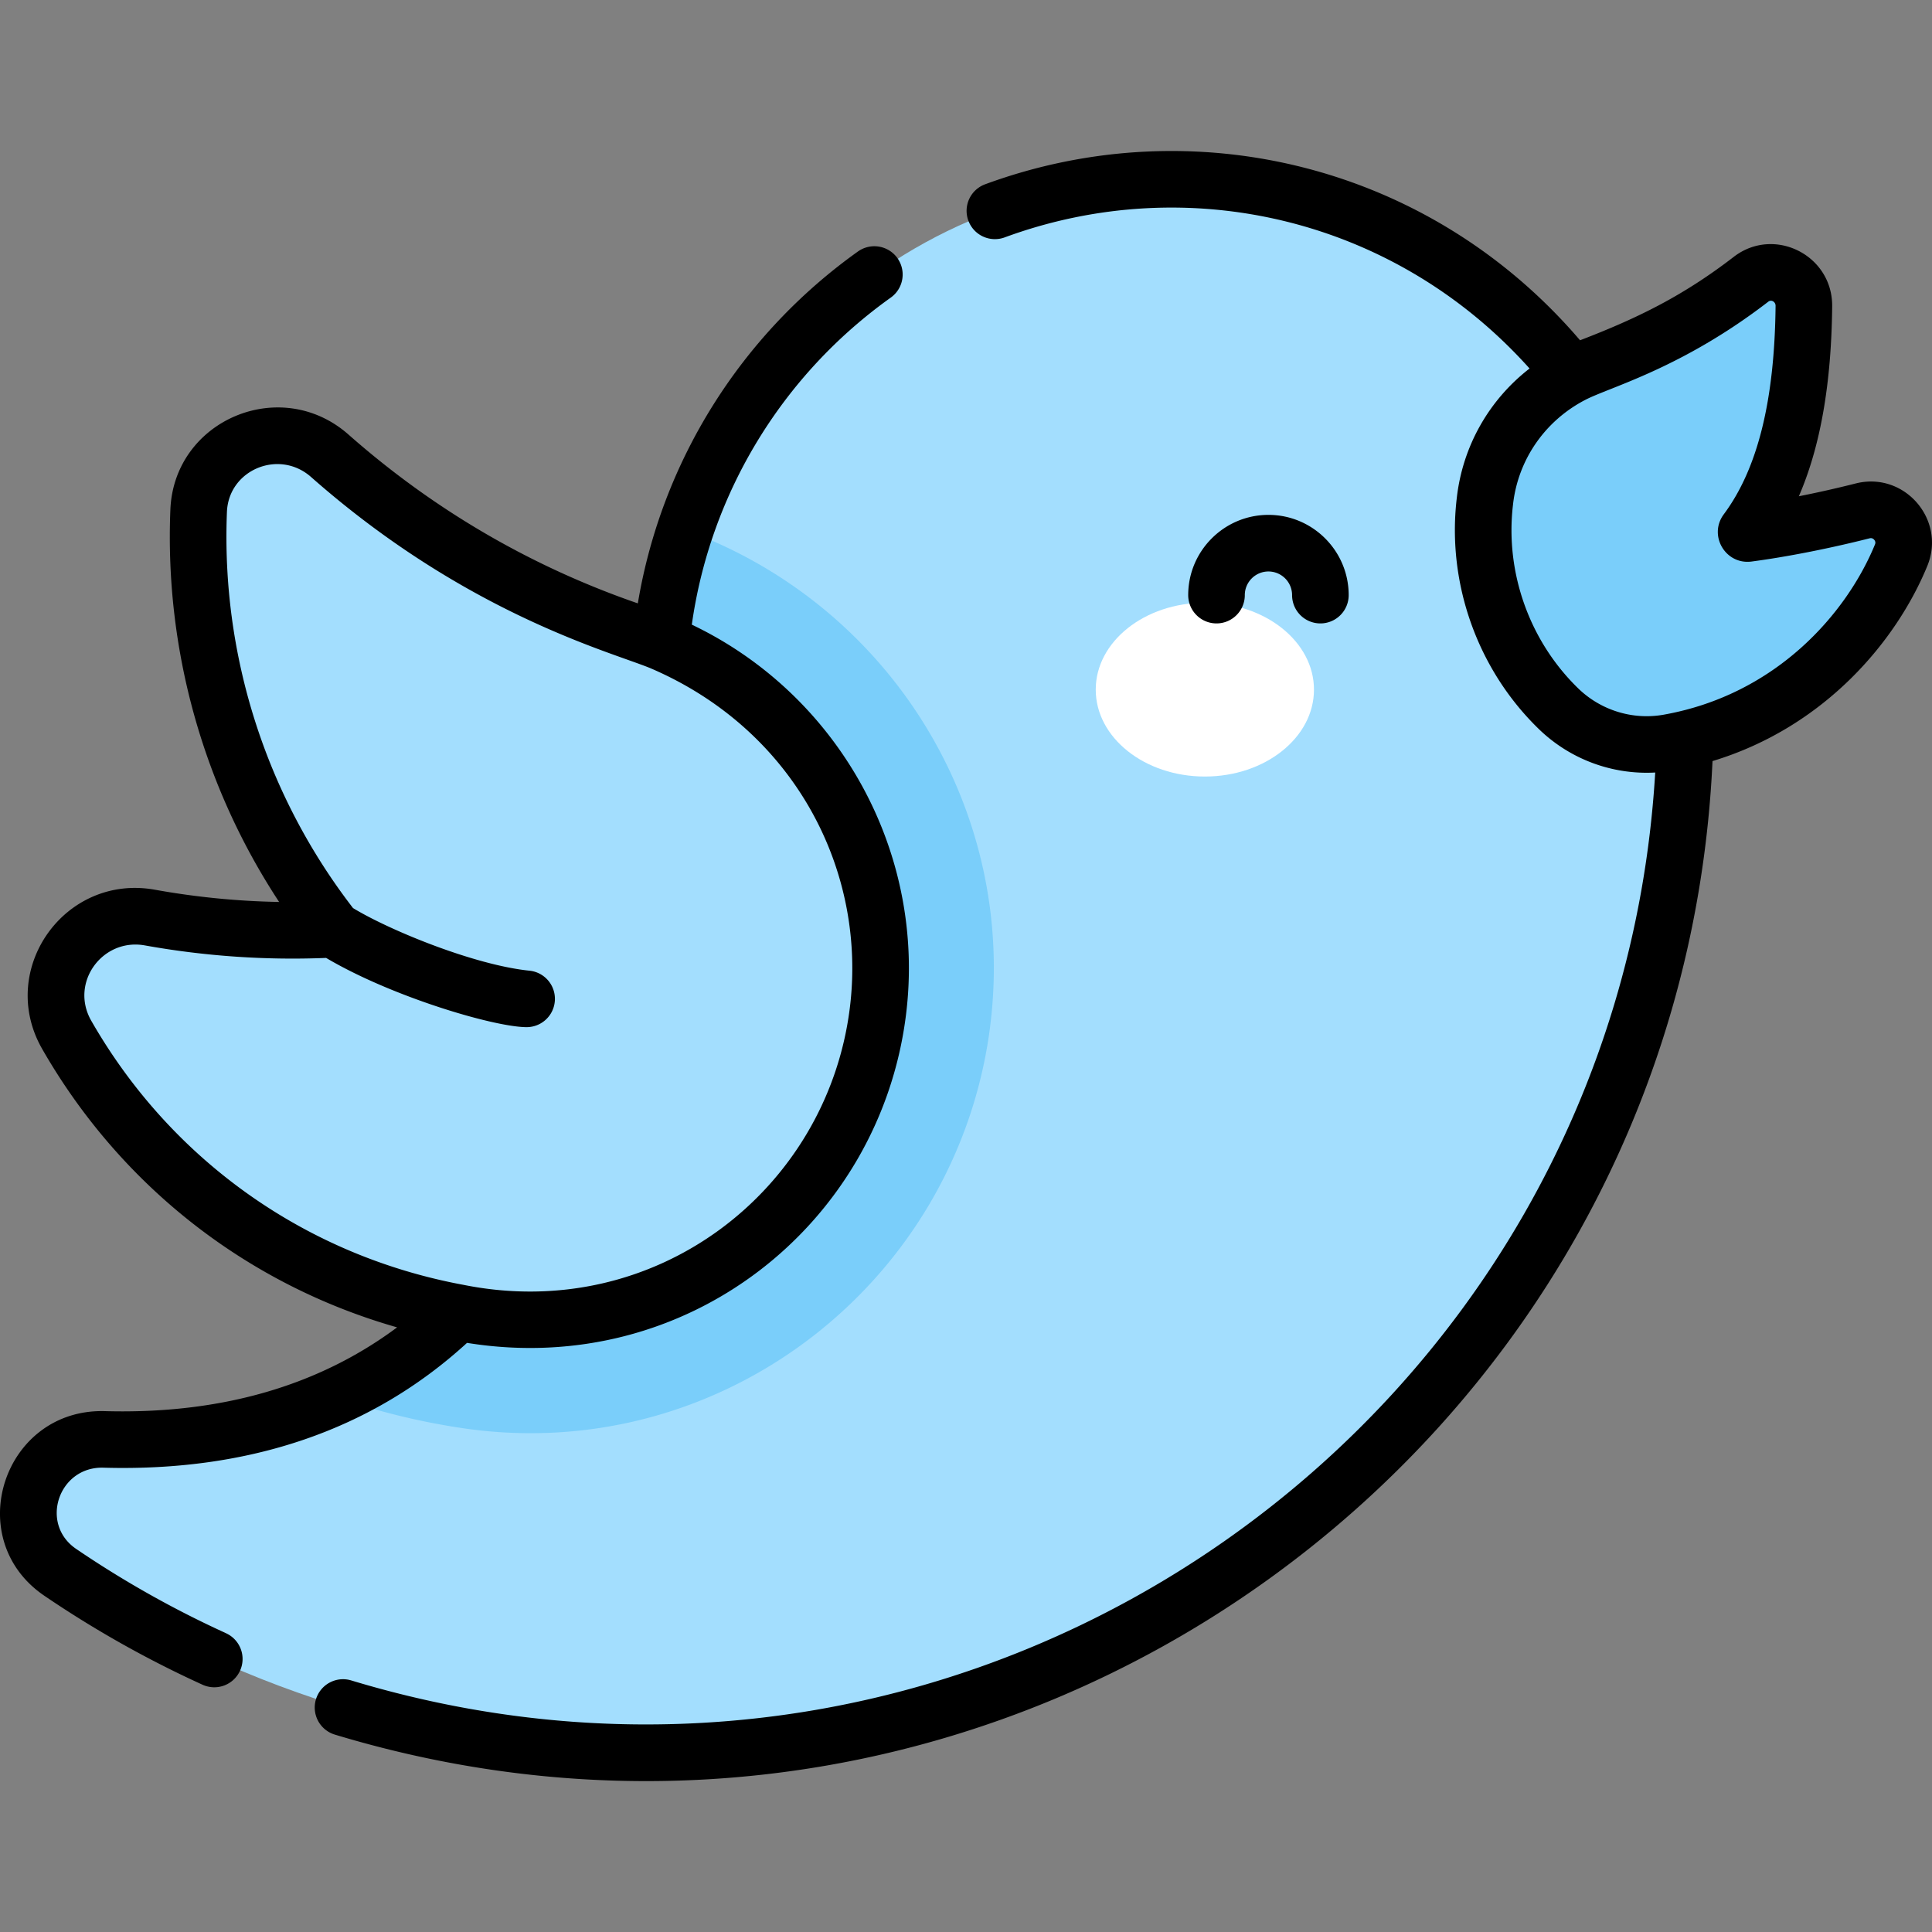 <?xml version="1.0" encoding="UTF-8" standalone="no"?>
<svg
   version="1.1"
   id="svg14"
   sodipodi:docname="Icon_twitter_01.svg"
   width="512"
   height="512"
   inkscape:version="1.1 (1:1.1+202106031931+af4d65493e)"
   xmlns:inkscape="http://www.inkscape.org/namespaces/inkscape"
   xmlns:sodipodi="http://sodipodi.sourceforge.net/DTD/sodipodi-0.dtd"
   xmlns="http://www.w3.org/2000/svg"
   xmlns:svg="http://www.w3.org/2000/svg">
  <rect width="100%" height="100%" fill="#808080" stroke="none"/>
  <sodipodi:namedview
     id="namedview10"
     pagecolor="#ffffff"
     bordercolor="#666666"
     borderopacity="1.0"
     inkscape:pageshadow="2"
     inkscape:pageopacity="0.0"
     inkscape:pagecheckerboard="0"
     showgrid="false"
     width="512px"
     inkscape:zoom="0.565"
     inkscape:cx="-48.672566"
     inkscape:cy="427.43363"
     inkscape:window-width="1920"
     inkscape:window-height="1016"
     inkscape:window-x="1920"
     inkscape:window-y="27"
     inkscape:window-maximized="1"
     inkscape:current-layer="svg14" />
  <defs
     id="defs18" />
  <path
     d="m 446.651,188.49 c 0,152.31 -123.472,275.782 -275.782,275.782 -57.428,0 -110.753,-17.558 -154.91,-47.595 C -0.043,405.791 8.274,380.907 27.62,381.452 142.283,384.678 174.551,276.169 174.551,183.605 c 0,-74.838 60.42,-135.561 135.141,-136.061 77.02,-0.511 138.151,63.94 136.941,140.951 z"
     fill="#a3defe"
     id="path2"
     style="stroke-width:1" />
  <path
     d="M 262.383,272.095 C 269.728,214.575 235.798,160.162 181.561,140.443 c -4.534,13.562 -6.993,28.075 -6.993,43.162 0,73.352 -20.278,156.7 -85.743,186.548 a 183.628,183.628 0 0 0 33.71,8.317 c 68.596,10.168 131.201,-38.652 139.851,-106.363 z"
     fill="#7acefa"
     id="path4"
     style="stroke-width:1" />
  <path
     d="m 52.649,135.324 c -1.612,39.084 10.353,78.553 35.779,110.953 a 213.086,213.086 0 0 1 -48.688,-3.118 c -17.611,-3.178 -30.948,15.558 -22.054,31.086 22.397,39.1 61.839,67.568 109.413,74.569 51.422,7.568 98.936,-28.962 105.523,-80.519 5.661,-44.325 -20.963,-86.304 -63.369,-100.393 C 138.735,157.764 110.976,141.581 87.392,120.775 74.249,109.179 53.371,117.813 52.649,135.325 Z"
     fill="#a3defe"
     id="path6"
     style="stroke-width:1" />
  <path
     d="m 462.83,140.753 c 9.32,-12.524 14.92,-31.422 15.207,-59.66 0.074,-7.28 -8.238,-11.544 -14.005,-7.101 -14.271,10.998 -27.906,17.634 -42.561,23.144 -15.258,5.737 -26.109,19.41 -27.954,35.606 l -0.047,0.415 a 65.764,65.764 0 0 0 19.594,54.687 c 7.715,7.47 18.55,10.806 29.121,8.924 33.37,-5.941 53.451,-29.749 61.628,-49.646 2.719,-6.615 -3.274,-13.505 -10.206,-11.747 -10.014,2.539 -21.232,4.779 -30.428,5.989 -0.339,0.044 -0.552,-0.337 -0.348,-0.612 z"
     fill="#7acefa"
     id="path8"
     style="stroke-width:1" />
  <ellipse
     cx="319.299"
     cy="182.761"
     rx="28.917"
     ry="23.029"
     fill="#ffffff"
     id="ellipse10"
     style="stroke-width:1" />
  <path
     d="M 59.895,432.815 A 268.653,268.653 0 0 1 20.186,410.48 c -9.777,-6.651 -4.678,-21.875 7.232,-21.529 38.779,1.097 71.178,-10.037 96.349,-33.077 58.229,9.406 109.233,-31.307 116.292,-86.626 5.548,-43.433 -17.886,-85.163 -56.72,-103.713 4.899,-34.751 23.899,-66.112 52.73,-86.672 A 7.5,7.5 0 0 0 227.358,66.65 C 196.154,88.905 175.263,122.503 169.032,159.901 140.741,150.131 114.95,135.098 92.351,115.161 74.414,99.337 46.132,111.291 45.153,135.026 A 176.159,176.159 0 0 0 73.972,239.029 206.207,206.207 0 0 1 41.068,235.789 c -23.904,-4.31 -41.943,21.154 -29.892,42.193 20.839,36.381 54.425,62.486 94.06,73.783 -20.925,15.593 -46.895,23.044 -77.398,22.2 -26.88,-0.759 -38.271,33.834 -16.09,48.924 a 283.662,283.662 0 0 0 41.932,23.584 7.5,7.5 0 0 0 9.932,-3.72 7.499,7.499 0 0 0 -3.719,-9.931 z M 24.193,270.525 c -5.782,-10.094 2.95,-22.015 14.214,-19.979 a 220.986,220.986 0 0 0 48.019,3.313 c 17.482,10.349 44.637,18.347 53.158,18.347 a 7.501,7.501 0 0 0 0.747,-14.962 C 125.761,255.767 103.25,246.554 93.555,240.647 A 161.08,161.08 0 0 1 60.141,135.644 c 0.461,-11.183 13.824,-16.705 22.289,-9.236 41.008,36.179 78.993,46.206 89.855,50.637 38.556,16.471 57.525,54.064 52.897,90.307 -6.142,48.09 -51.377,83.371 -102.333,73.15 C 81.133,332.787 45.386,307.52 24.195,270.524 Z M 329.884,157.712 a 6.273,6.273 0 0 1 6.265,-6.266 6.273,6.273 0 0 1 6.266,6.266 7.5,7.5 0 0 0 7.5,7.5 c 4.143,0 7.5,-3.357 7.5,-7.5 0,-11.725 -9.539,-21.265 -21.265,-21.265 -11.725,0 -21.264,9.539 -21.264,21.265 0,4.143 3.357,7.5 7.5,7.5 4.143,0 7.5,-3.358 7.5,-7.5 z m 161.889,-29.589 a 295.621,295.621 0 0 1 -15.059,3.393 C 482.432,118.324 485.337,101.697 485.546,81.186 485.682,67.602 470.154,59.834 459.463,68.069 445.949,78.483 433.902,84.349 418.73,90.177 378.895,43.592 316.176,28.571 261.07,48.836 a 7.5,7.5 0 0 0 -4.45,9.627 7.498,7.498 0 0 0 9.627,4.45 c 48.619,-17.883 103.473,-5.037 139.101,34.744 -10.654,8.255 -17.709,20.466 -19.277,34.242 l -0.05,0.426 c -2.556,22.438 5.604,45.214 21.83,60.925 a 41.043,41.043 0 0 0 30.797,11.476 C 428.427,376.525 259.8,495.777 93.081,445.331 a 7.5,7.5 0 0 0 -4.345,14.357 C 266.315,513.421 445.453,384.9 453.833,201.695 c 29.799,-9.021 48.778,-31.887 56.92,-51.699 5.058,-12.303 -6.088,-25.147 -18.986,-21.87 z m 5.113,16.166 c -7.534,18.33 -26.203,39.807 -56.006,45.113 -8.165,1.454 -16.609,-1.138 -22.591,-6.929 -12.902,-12.494 -19.393,-30.607 -17.361,-48.441 l 0.05,-0.426 c 1.355,-11.901 8.548,-22.138 19.115,-27.624 6.475,-3.388 25.534,-8.318 48.526,-26.035 0.835,-0.646 1.939,0.07 1.928,1.085 -0.255,25.117 -4.744,43.192 -13.724,55.259 -4.149,5.573 0.416,13.412 7.345,12.523 9.275,-1.221 20.682,-3.465 31.291,-6.155 0.183,-0.043 0.728,-0.184 1.221,0.386 0.486,0.561 0.276,1.073 0.207,1.243 z"
     id="path12"
     style="stroke-width:1" />
</svg>
